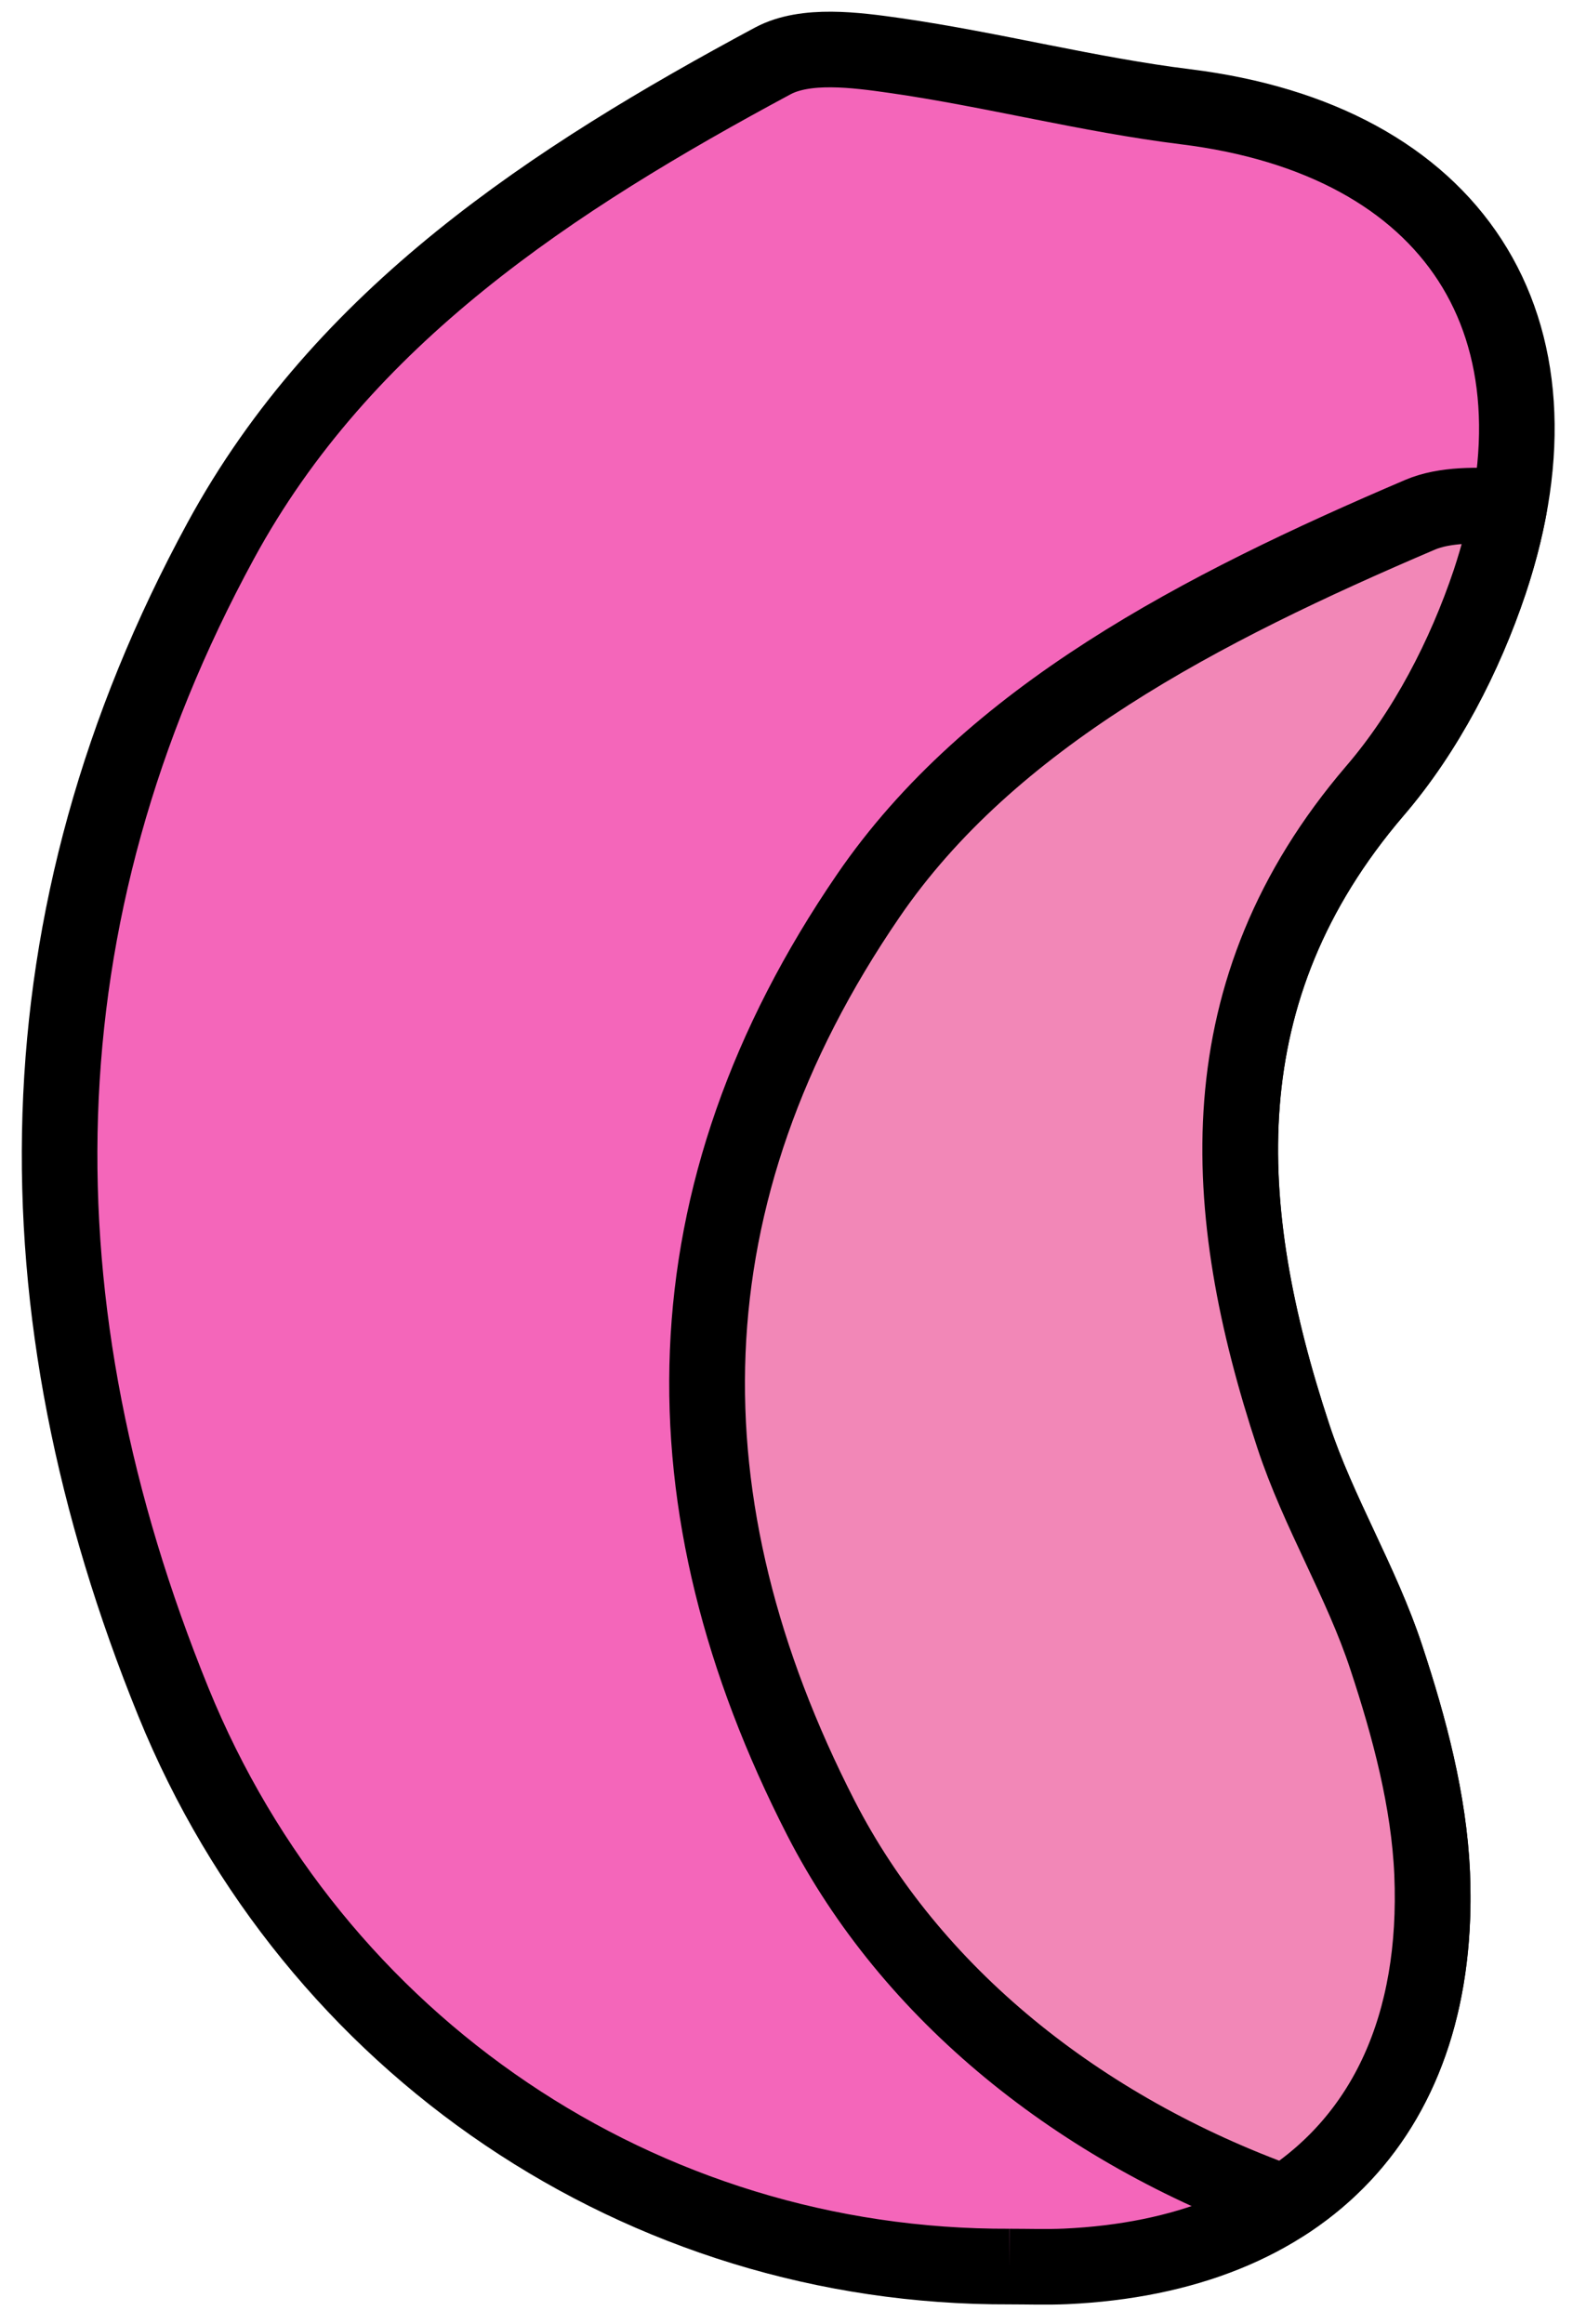 <svg clip-rule="evenodd" fill-rule="evenodd" stroke-linejoin="round" stroke-miterlimit="2" viewBox="0 0 65 96" xmlns="http://www.w3.org/2000/svg"><g fill-rule="nonzero" stroke="#000" transform="translate(-1100 -2302.392)"><path d="m0 13.807c-2.285.01-4.33-1.37-5.201-3.509-.996-2.45-.978-4.878.295-7.218.76-1.398 2.067-2.248 3.432-2.981.204-.109.512-.069.763-.033.604.087 1.199.243 1.804.318 1.659.205 2.425 1.354 1.891 2.952-.155.462-.397.932-.714 1.301-1.062 1.24-.973 2.6-.508 4.008.155.473.425.908.58 1.38.142.432.264.889.284 1.34.063 1.482-.791 2.373-2.28 2.441-.116.005-.23.001-.346.001" fill="#f466ba" stroke-width=".47" transform="matrix(6.646 0 0 6.646 1141.73 2304.25)"/><path d="m1153.08 2393.39c-8.51-3.06-15.44-8.66-19.16-15.91-6.62-12.93-6.5-25.74 1.96-38.09 5.05-7.38 13.74-11.87 22.81-15.74.99-.42 2.36-.42 3.67-.31-.18.99-.45 2.02-.8 3.08-1.03 3.07-2.64 6.19-4.75 8.64-7.05 8.24-6.46 17.28-3.37 26.64 1.03 3.14 2.82 6.03 3.85 9.17.95 2.87 1.76 5.91 1.89 8.91.26 6.25-1.93 10.92-6.1 13.61z" fill="#f287b7" stroke-width="3.13"/></g></svg>